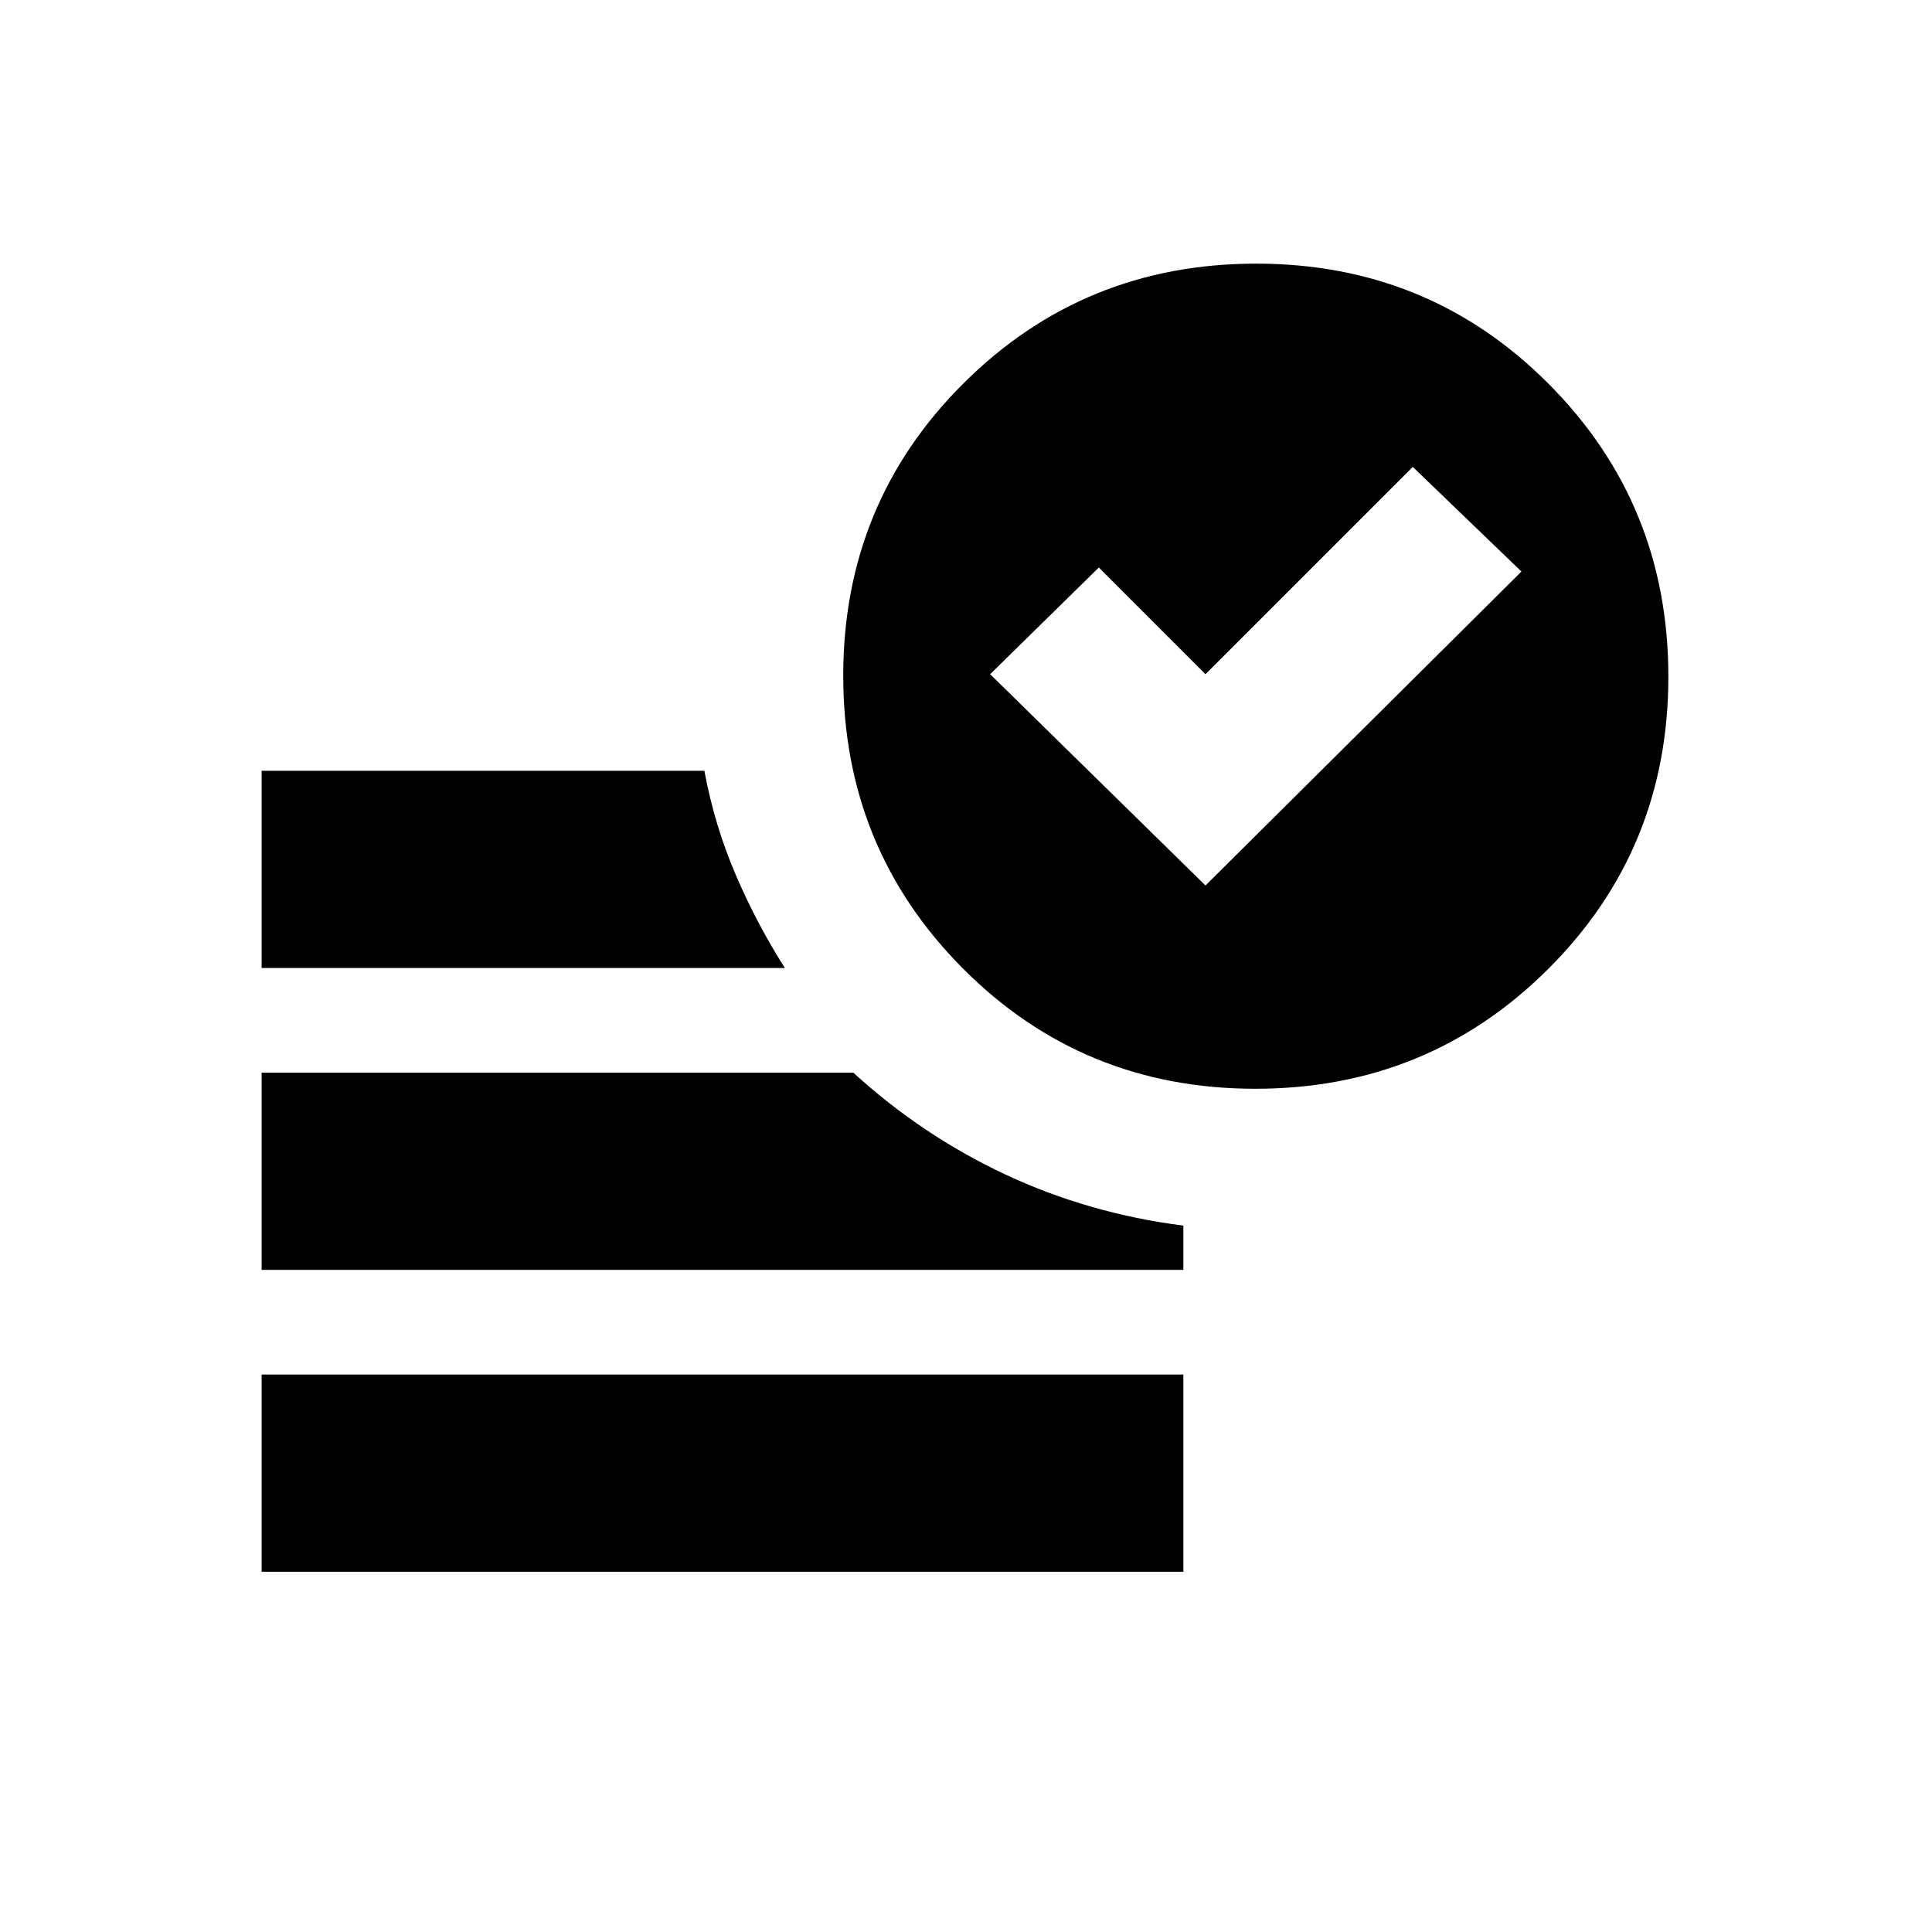 <svg xmlns="http://www.w3.org/2000/svg" height="20" viewBox="0 -960 960 960" width="20"><path d="m599-520 157-156-54-52-103 103-53-53-54 53 107 105ZM130-179v-98h458v98H130Zm493.77-240Q538-419 478.5-478.73 419-538.45 419-624.23q0-85.77 59.73-145.27 59.72-59.5 145.5-59.5 85.77 0 145.27 59.73 59.5 59.72 59.5 145.5 0 85.77-59.73 145.27-59.72 59.5-145.5 59.5ZM130-479v-98h220q5 27 15.5 51.5T390-479H130Zm0 150v-98h294q34.23 31.24 75.61 50.62Q541-357 588-351v22H130Z"/></svg>